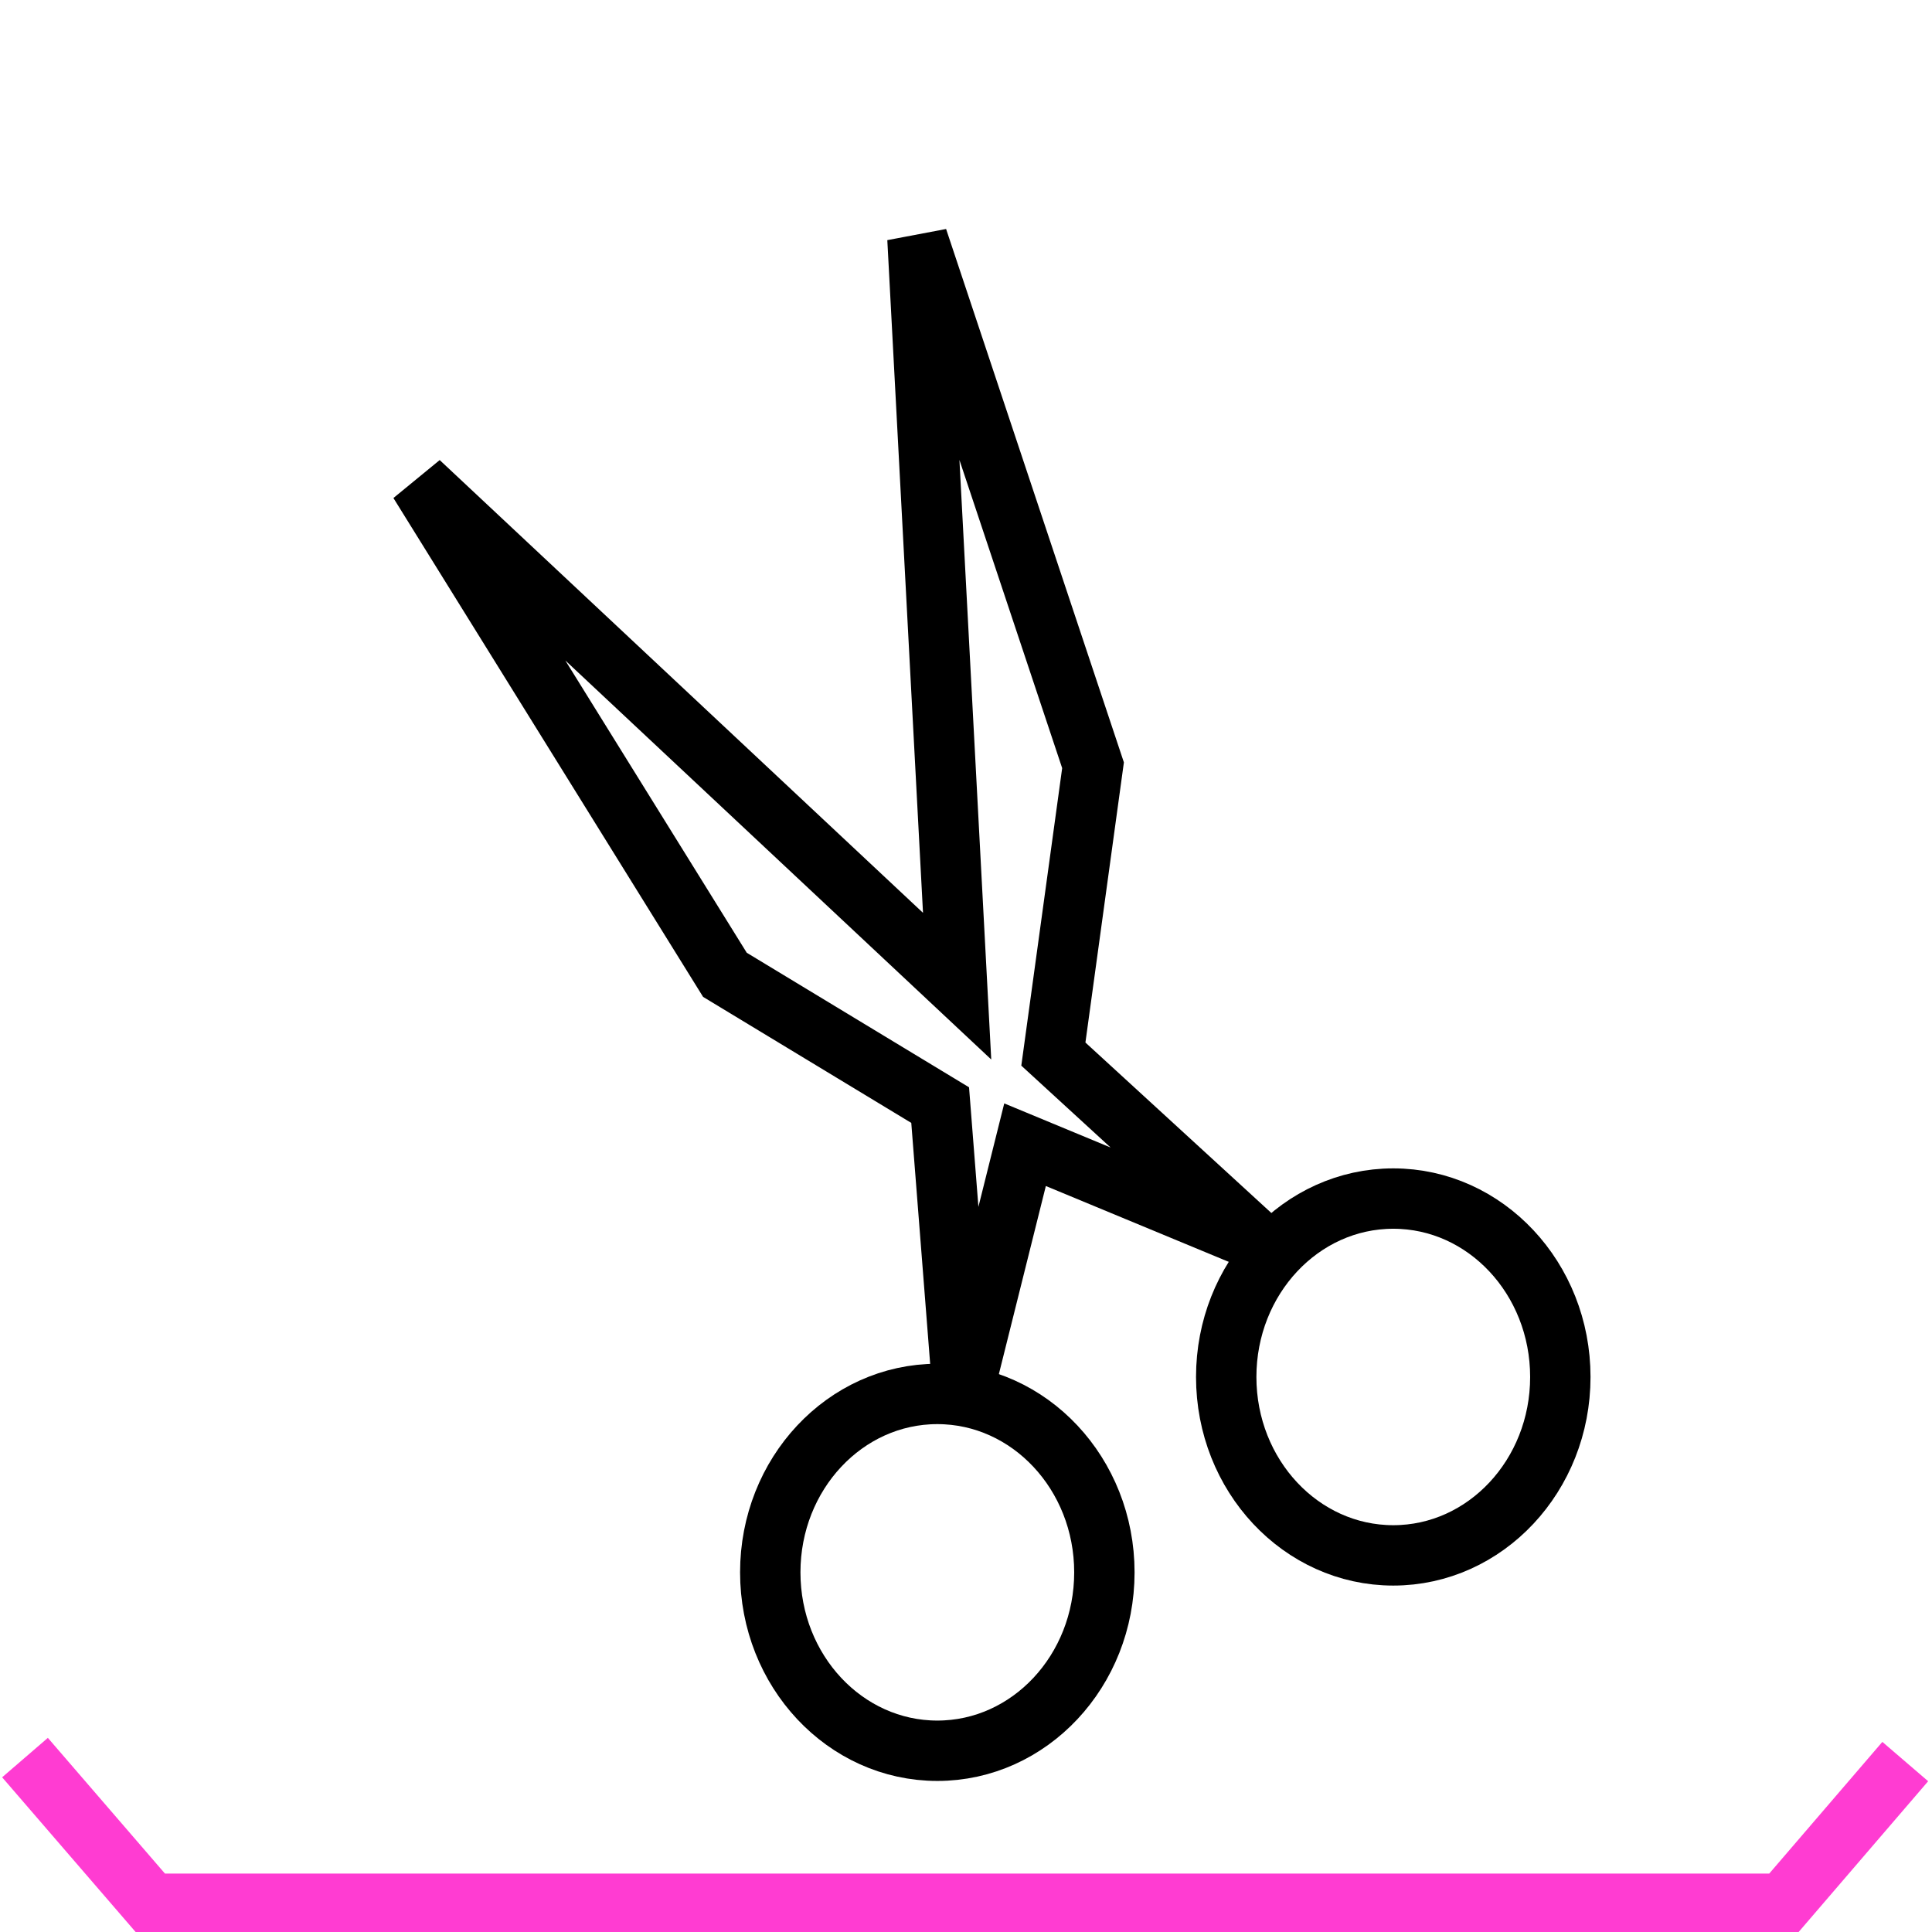 <?xml version="1.0" encoding="UTF-8" standalone="no"?>
<!-- Created with Inkscape (http://www.inkscape.org/) -->

<svg
   xmlns:dc="http://purl.org/dc/elements/1.1/"
   xmlns:cc="http://creativecommons.org/ns#"
   xmlns:rdf="http://www.w3.org/1999/02/22-rdf-syntax-ns#"
   xmlns:svg="http://www.w3.org/2000/svg"
   xmlns="http://www.w3.org/2000/svg"
   xmlns:sodipodi="http://sodipodi.sourceforge.net/DTD/sodipodi-0.dtd"
   xmlns:inkscape="http://www.inkscape.org/namespaces/inkscape"
   width="32"
   height="32"
   id="svg2"
   version="1.1"
   inkscape:version="0.92.2 5c3e80d, 2017-08-06"
   sodipodi:docname="edit_cut.svg"
   inkscape:export-filename="/home/andi/Code/crystal_facet_uml/gui/source/resources/edit_cut.png"
   inkscape:export-xdpi="96"
   inkscape:export-ydpi="96">
  <defs
     id="defs4">
    <inkscape:path-effect
       effect="bspline"
       id="path-effect4600"
       is_visible="true"
       weight="33.333"
       steps="2"
       helper_size="0"
       apply_no_weight="true"
       apply_with_weight="true"
       only_selected="false" />
  </defs>
  <sodipodi:namedview
     id="base"
     pagecolor="#ffffff"
     bordercolor="#666666"
     borderopacity="1.0"
     inkscape:pageopacity="0.0"
     inkscape:pageshadow="2"
     inkscape:zoom="15.075517"
     inkscape:cx="7.5552025"
     inkscape:cy="6.4251266"
     inkscape:document-units="px"
     inkscape:current-layer="layer1"
     showgrid="false"
     inkscape:window-width="1762"
     inkscape:window-height="1365"
     inkscape:window-x="92"
     inkscape:window-y="84"
     inkscape:window-maximized="0" />
  <g
     inkscape:label="Ebene 1"
     inkscape:groupmode="layer"
     id="layer1"
     transform="translate(0,-1020.362)">
    <ellipse
       style="fill:none;stroke:#000000;stroke-opacity:1"
       id="path3906"
       cx="15.525"
       cy="1046.405"
       rx="2.767"
       ry="2.955" />
    <ellipse
       style="fill:none;stroke:#000000;stroke-opacity:1"
       id="path3906-0"
       cx="23.077"
       cy="1043.169"
       rx="2.767"
       ry="2.955" />
    <path
       style="fill:none;stroke:#000000;stroke-width:1px;stroke-linecap:butt;stroke-linejoin:miter;stroke-opacity:1"
       d="m 15.947,1043.45 -0.375,-4.784 -3.565,-2.158 -5.066,-8.161 8.912,8.349 -0.657,-12.383 2.908,8.724 -0.657,4.784 3.377,3.096 -3.846,-1.595 z"
       id="path3926"
       inkscape:connector-curvature="0"
       sodipodi:nodetypes="ccccccccccc" />
    <path
       style="fill:none;fill-rule:evenodd;stroke:#ff3cd2;stroke-width:1px;stroke-linecap:butt;stroke-linejoin:miter;stroke-opacity:1"
       d="m 0.414,1049.473 c 0.696,0.807 1.393,1.614 2.089,2.421 0,0 27.031,0 27.031,0 0,0 2.023,-2.355 2.023,-2.355"
       id="path4598"
       inkscape:connector-curvature="0"
       inkscape:path-effect="#path-effect4600"
       inkscape:original-d="m 0.41421674,1049.473 c 0.69756196,0.8061 2.08948096,2.4211 2.08948096,2.4211 H 29.53428 l 2.023148,-2.3548"
       sodipodi:nodetypes="cccc" />
  </g>
</svg>
